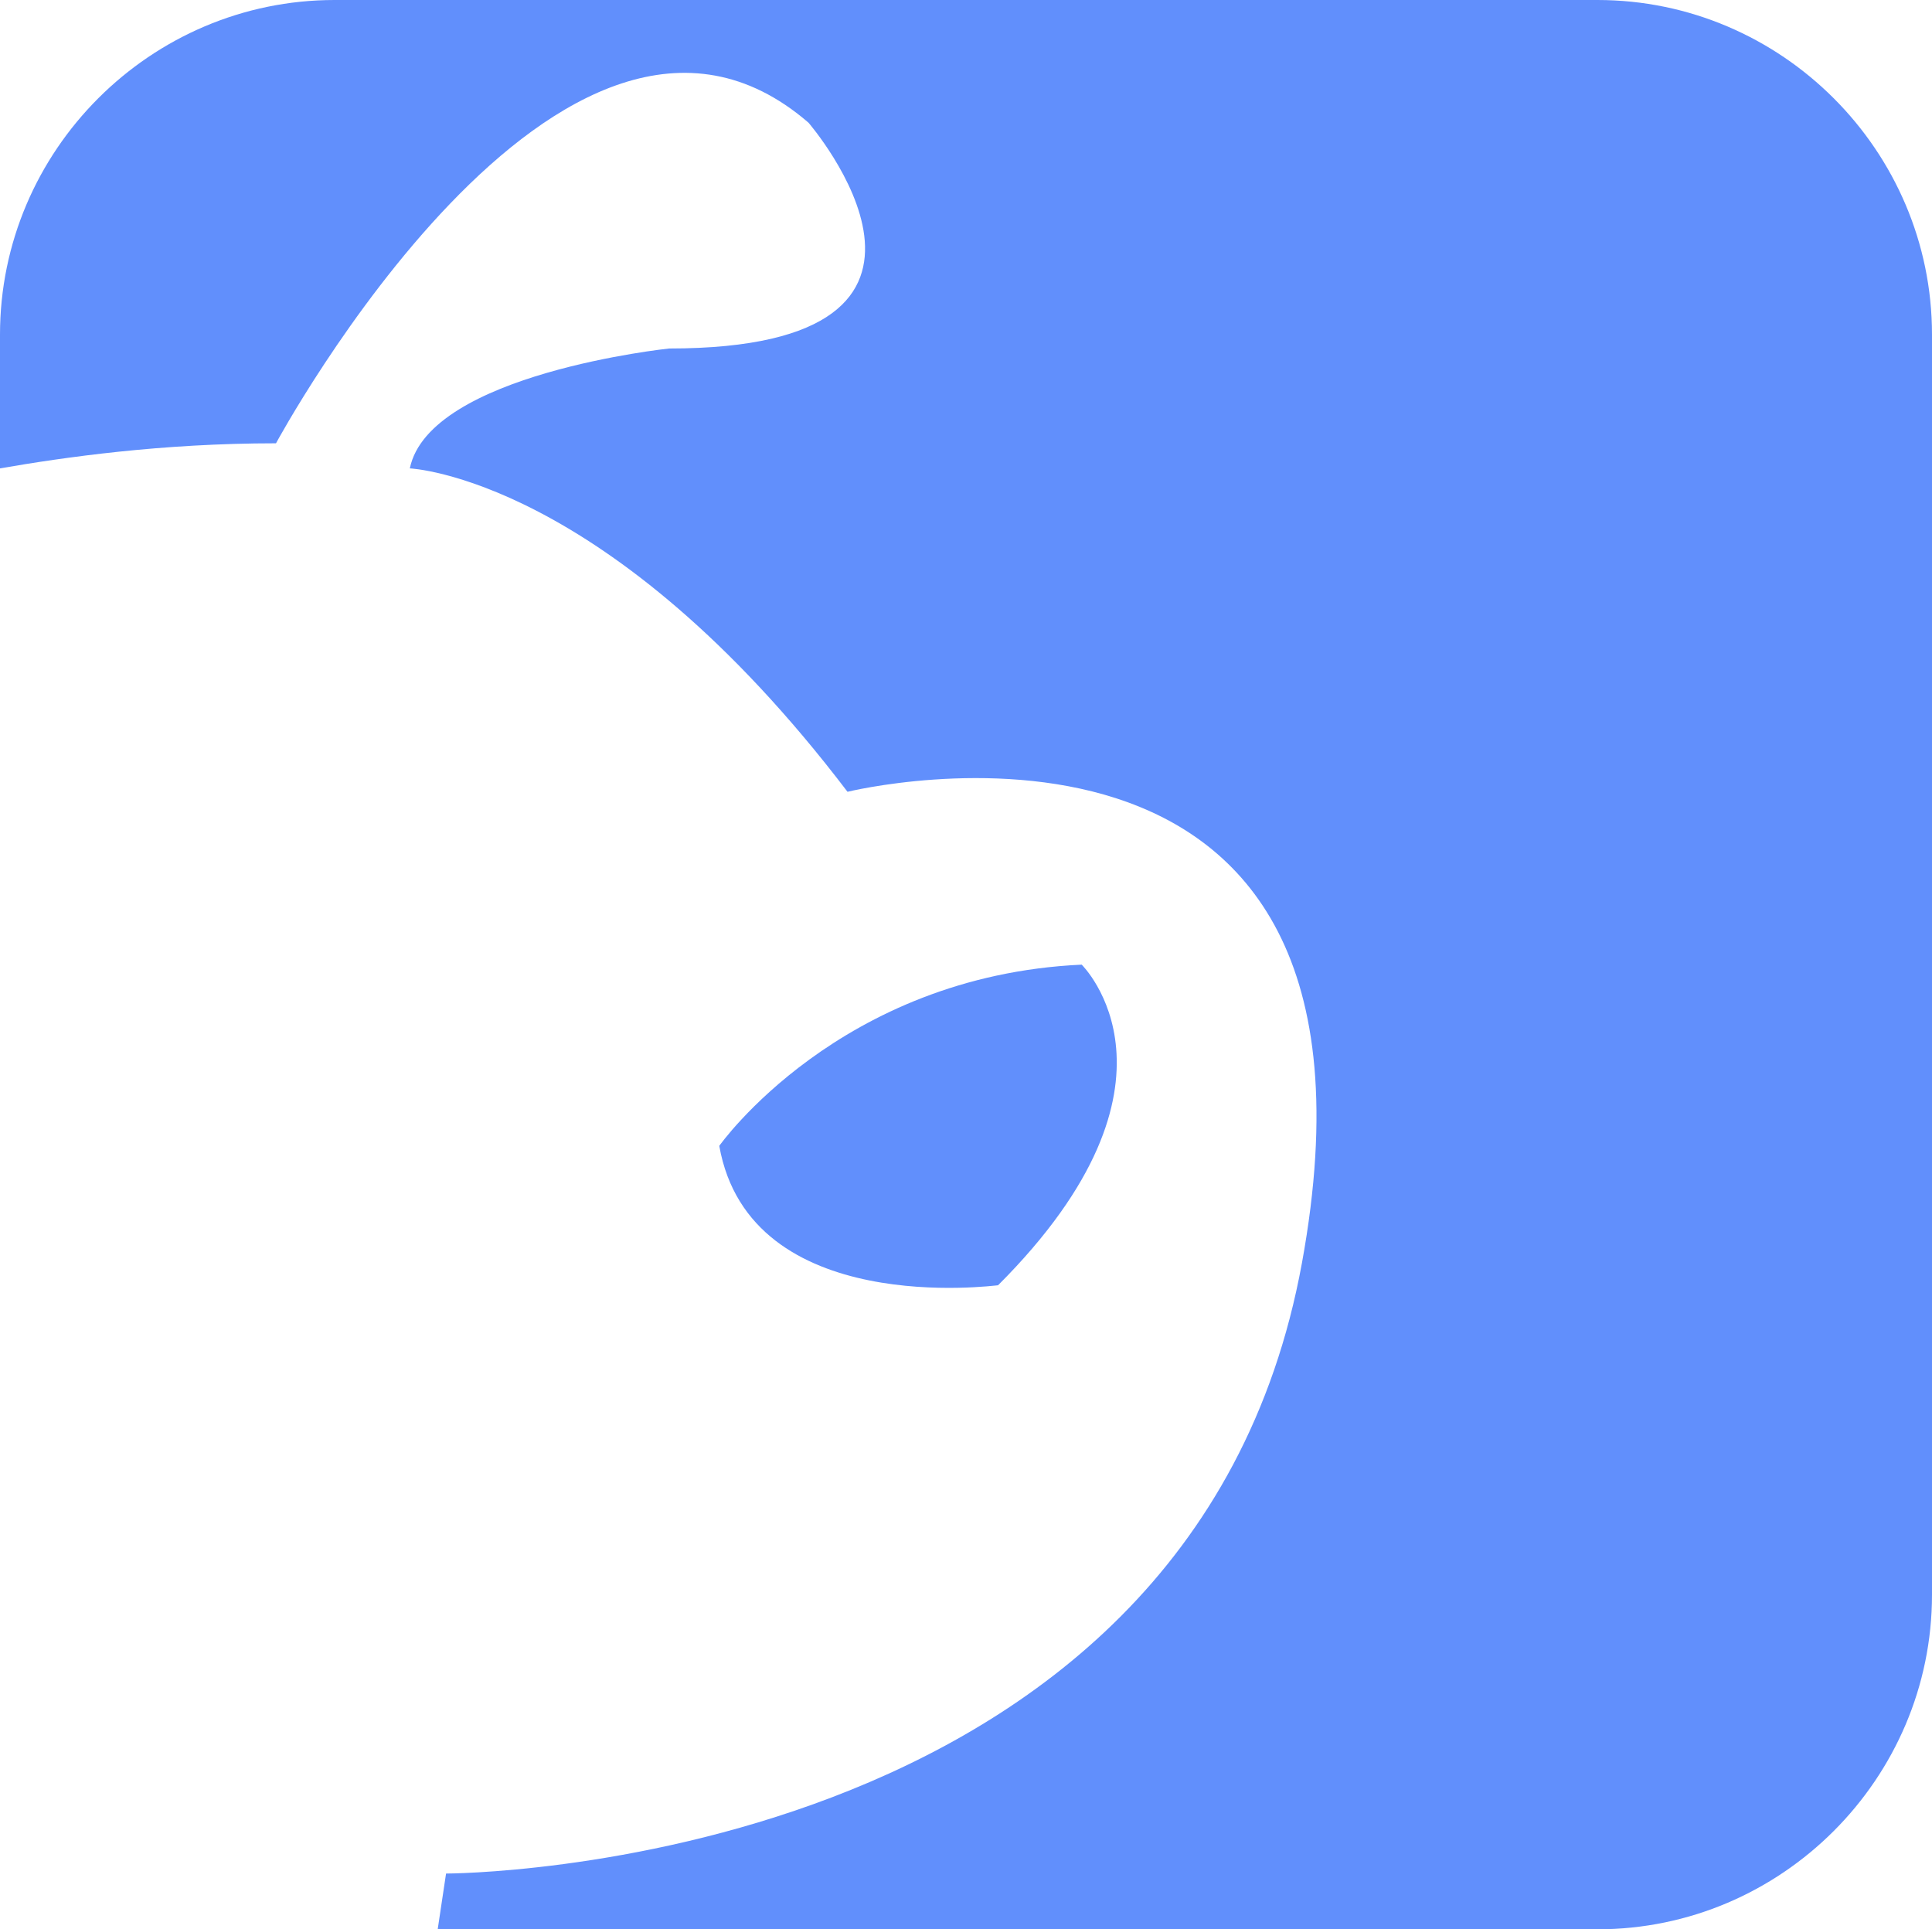 <?xml version="1.0" encoding="utf-8"?>
<!-- Generator: Adobe Illustrator 23.0.1, SVG Export Plug-In . SVG Version: 6.00 Build 0)  -->
<svg version="1.1" id="Layer_1" xmlns="http://www.w3.org/2000/svg" xmlns:xlink="http://www.w3.org/1999/xlink" x="0px" y="0px"
	 viewBox="0 0 69.3 69.2" style="enable-background:new 0 0 69.3 69.2;" xml:space="preserve">
<style type="text/css">
	.st0{fill:#618FFC;}
</style>
<path class="st0" d="M25.8,41.1c0,0,4.3-6.1,13-6.5c0,0,4.3,4.2-3,11.5C35.7,46.1,26.9,47.3,25.8,41.1z"/>
<g>
	<g>
		<path class="st0" d="M57.3,0H12C5.4,0,0,5.4,0,12v4.8c2.3-0.4,5.8-0.9,9.9-0.9c0,0,10.3-19.1,19.1-11.5c0,0,7,8.1-5,8.1
			c0,0-8.6,0.9-9.3,4.3c0,0,7.1,0.3,15.7,11.6c0,0,20.3-5,16.3,16.9S16,67.2,16,67.2l-0.3,2h41.6c6.6,0,12-5.4,12-12V12
			C69.3,5.4,63.9,0,57.3,0z"/>
	</g>
</g>
</svg>
